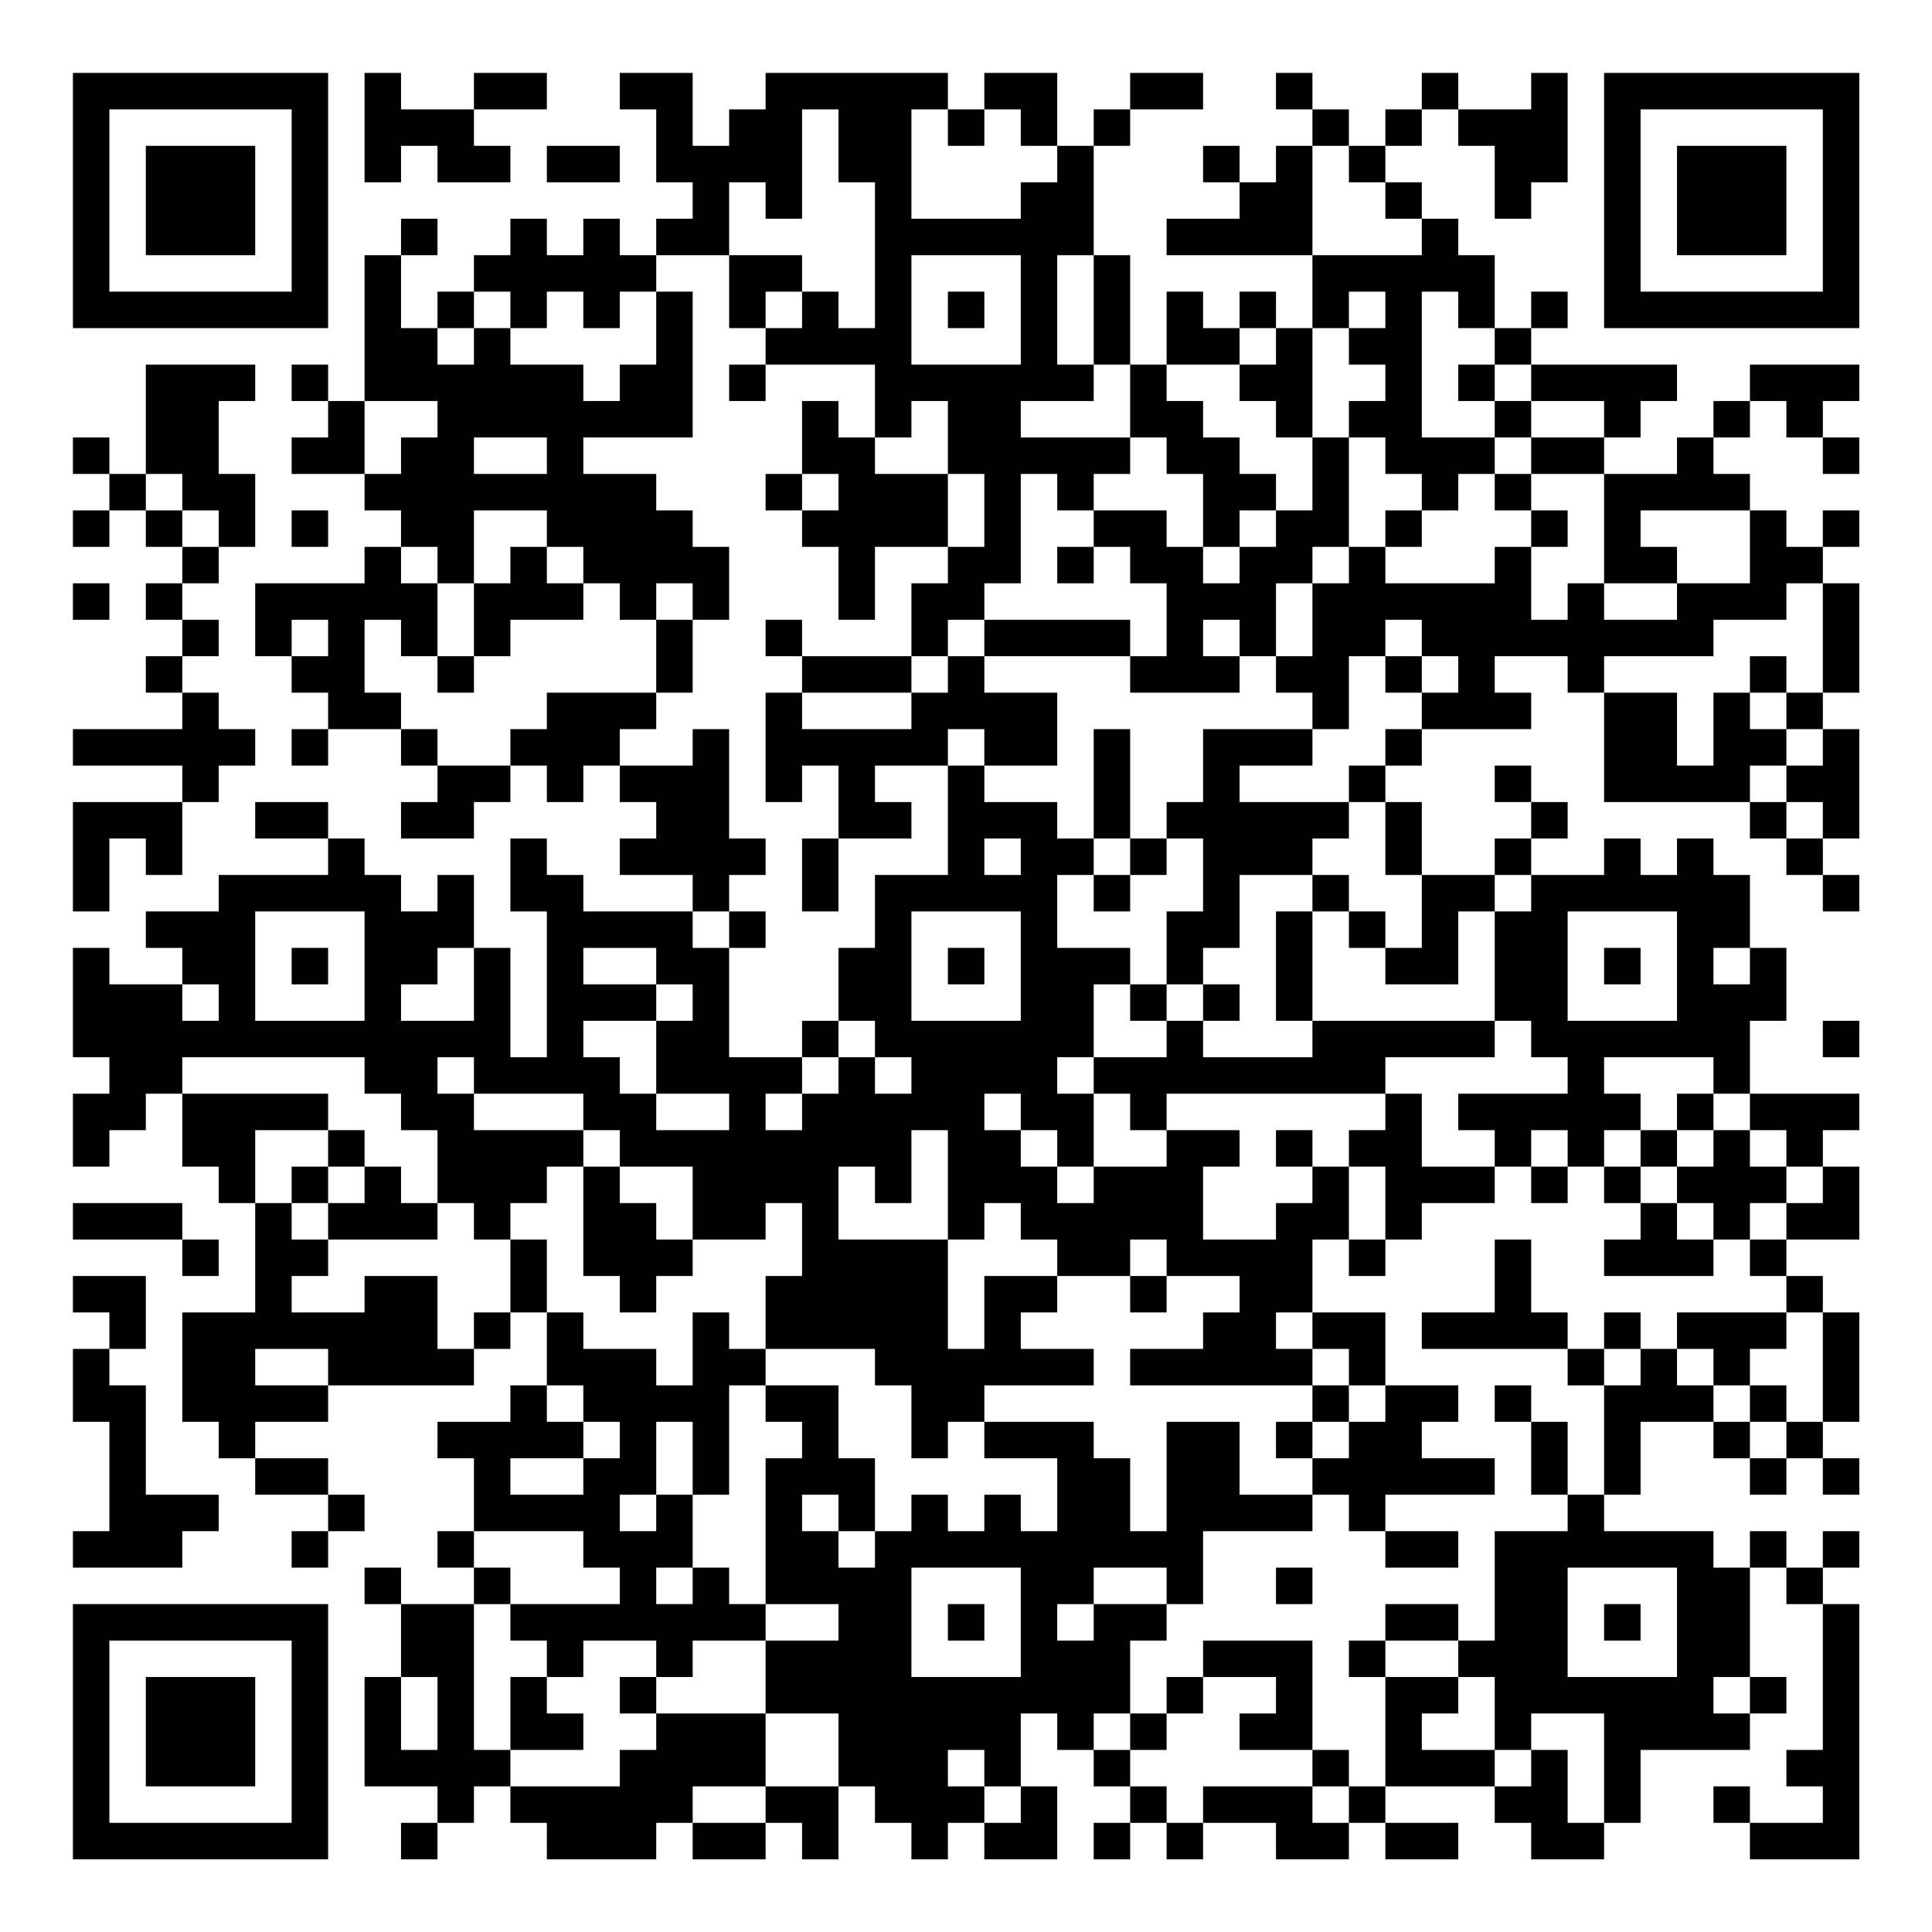 <?xml version="1.0" encoding="UTF-8"?>
<svg xmlns="http://www.w3.org/2000/svg" version="1.1" width="200" height="200" viewBox="0 0 200 200"><rect x="0" y="0" width="200" height="200" fill="#ffffff"/><g transform="scale(3.774)"><g transform="translate(2,2)"><path fill-rule="evenodd" d="M8 0L8 3L9 3L9 2L10 2L10 3L12 3L12 2L11 2L11 1L13 1L13 0L11 0L11 1L9 1L9 0ZM15 0L15 1L16 1L16 3L17 3L17 4L16 4L16 5L15 5L15 4L14 4L14 5L13 5L13 4L12 4L12 5L11 5L11 6L10 6L10 7L9 7L9 5L10 5L10 4L9 4L9 5L8 5L8 9L7 9L7 8L6 8L6 9L7 9L7 10L6 10L6 11L8 11L8 12L9 12L9 13L8 13L8 14L5 14L5 16L6 16L6 17L7 17L7 18L6 18L6 19L7 19L7 18L9 18L9 19L10 19L10 20L9 20L9 21L11 21L11 20L12 20L12 19L13 19L13 20L14 20L14 19L15 19L15 20L16 20L16 21L15 21L15 22L17 22L17 23L14 23L14 22L13 22L13 21L12 21L12 23L13 23L13 27L12 27L12 24L11 24L11 22L10 22L10 23L9 23L9 22L8 22L8 21L7 21L7 20L5 20L5 21L7 21L7 22L4 22L4 23L2 23L2 24L3 24L3 25L1 25L1 24L0 24L0 27L1 27L1 28L0 28L0 30L1 30L1 29L2 29L2 28L3 28L3 30L4 30L4 31L5 31L5 34L3 34L3 37L4 37L4 38L5 38L5 39L7 39L7 40L6 40L6 41L7 41L7 40L8 40L8 39L7 39L7 38L5 38L5 37L7 37L7 36L11 36L11 35L12 35L12 34L13 34L13 36L12 36L12 37L10 37L10 38L11 38L11 40L10 40L10 41L11 41L11 42L9 42L9 41L8 41L8 42L9 42L9 44L8 44L8 47L10 47L10 48L9 48L9 49L10 49L10 48L11 48L11 47L12 47L12 48L13 48L13 49L16 49L16 48L17 48L17 49L19 49L19 48L20 48L20 49L21 49L21 47L22 47L22 48L23 48L23 49L24 49L24 48L25 48L25 49L27 49L27 47L26 47L26 45L27 45L27 46L28 46L28 47L29 47L29 48L28 48L28 49L29 49L29 48L30 48L30 49L31 49L31 48L33 48L33 49L35 49L35 48L36 48L36 49L38 49L38 48L36 48L36 47L39 47L39 48L40 48L40 49L42 49L42 48L43 48L43 46L46 46L46 45L47 45L47 44L46 44L46 41L47 41L47 42L48 42L48 46L47 46L47 47L48 47L48 48L46 48L46 47L45 47L45 48L46 48L46 49L49 49L49 42L48 42L48 41L49 41L49 40L48 40L48 41L47 41L47 40L46 40L46 41L45 41L45 40L42 40L42 39L43 39L43 37L45 37L45 38L46 38L46 39L47 39L47 38L48 38L48 39L49 39L49 38L48 38L48 37L49 37L49 34L48 34L48 33L47 33L47 32L49 32L49 30L48 30L48 29L49 29L49 28L46 28L46 26L47 26L47 24L46 24L46 22L45 22L45 21L44 21L44 22L43 22L43 21L42 21L42 22L40 22L40 21L41 21L41 20L40 20L40 19L39 19L39 20L40 20L40 21L39 21L39 22L37 22L37 20L36 20L36 19L37 19L37 18L40 18L40 17L39 17L39 16L41 16L41 17L42 17L42 20L46 20L46 21L47 21L47 22L48 22L48 23L49 23L49 22L48 22L48 21L49 21L49 18L48 18L48 17L49 17L49 14L48 14L48 13L49 13L49 12L48 12L48 13L47 13L47 12L46 12L46 11L45 11L45 10L46 10L46 9L47 9L47 10L48 10L48 11L49 11L49 10L48 10L48 9L49 9L49 8L46 8L46 9L45 9L45 10L44 10L44 11L42 11L42 10L43 10L43 9L44 9L44 8L40 8L40 7L41 7L41 6L40 6L40 7L39 7L39 5L38 5L38 4L37 4L37 3L36 3L36 2L37 2L37 1L38 1L38 2L39 2L39 4L40 4L40 3L41 3L41 0L40 0L40 1L38 1L38 0L37 0L37 1L36 1L36 2L35 2L35 1L34 1L34 0L33 0L33 1L34 1L34 2L33 2L33 3L32 3L32 2L31 2L31 3L32 3L32 4L30 4L30 5L34 5L34 7L33 7L33 6L32 6L32 7L31 7L31 6L30 6L30 8L29 8L29 5L28 5L28 2L29 2L29 1L31 1L31 0L29 0L29 1L28 1L28 2L27 2L27 0L25 0L25 1L24 1L24 0L19 0L19 1L18 1L18 2L17 2L17 0ZM20 1L20 4L19 4L19 3L18 3L18 5L16 5L16 6L15 6L15 7L14 7L14 6L13 6L13 7L12 7L12 6L11 6L11 7L10 7L10 8L11 8L11 7L12 7L12 8L14 8L14 9L15 9L15 8L16 8L16 6L17 6L17 10L14 10L14 11L16 11L16 12L17 12L17 13L18 13L18 15L17 15L17 14L16 14L16 15L15 15L15 14L14 14L14 13L13 13L13 12L11 12L11 14L10 14L10 13L9 13L9 14L10 14L10 16L9 16L9 15L8 15L8 17L9 17L9 18L10 18L10 19L12 19L12 18L13 18L13 17L16 17L16 18L15 18L15 19L17 19L17 18L18 18L18 21L19 21L19 22L18 22L18 23L17 23L17 24L18 24L18 27L20 27L20 28L19 28L19 29L20 29L20 28L21 28L21 27L22 27L22 28L23 28L23 27L22 27L22 26L21 26L21 24L22 24L22 22L24 22L24 19L25 19L25 20L27 20L27 21L28 21L28 22L27 22L27 24L29 24L29 25L28 25L28 27L27 27L27 28L28 28L28 30L27 30L27 29L26 29L26 28L25 28L25 29L26 29L26 30L27 30L27 31L28 31L28 30L30 30L30 29L32 29L32 30L31 30L31 32L33 32L33 31L34 31L34 30L35 30L35 32L34 32L34 34L33 34L33 35L34 35L34 36L29 36L29 35L31 35L31 34L32 34L32 33L30 33L30 32L29 32L29 33L27 33L27 32L26 32L26 31L25 31L25 32L24 32L24 29L23 29L23 31L22 31L22 30L21 30L21 32L24 32L24 35L25 35L25 33L27 33L27 34L26 34L26 35L28 35L28 36L25 36L25 37L24 37L24 38L23 38L23 36L22 36L22 35L19 35L19 33L20 33L20 31L19 31L19 32L17 32L17 30L15 30L15 29L14 29L14 28L11 28L11 27L10 27L10 28L11 28L11 29L14 29L14 30L13 30L13 31L12 31L12 32L11 32L11 31L10 31L10 29L9 29L9 28L8 28L8 27L3 27L3 28L7 28L7 29L5 29L5 31L6 31L6 32L7 32L7 33L6 33L6 34L8 34L8 33L10 33L10 35L11 35L11 34L12 34L12 32L13 32L13 34L14 34L14 35L16 35L16 36L17 36L17 34L18 34L18 35L19 35L19 36L18 36L18 39L17 39L17 37L16 37L16 39L15 39L15 40L16 40L16 39L17 39L17 41L16 41L16 42L17 42L17 41L18 41L18 42L19 42L19 43L17 43L17 44L16 44L16 43L14 43L14 44L13 44L13 43L12 43L12 42L15 42L15 41L14 41L14 40L11 40L11 41L12 41L12 42L11 42L11 46L12 46L12 47L15 47L15 46L16 46L16 45L19 45L19 47L17 47L17 48L19 48L19 47L21 47L21 45L19 45L19 43L21 43L21 42L19 42L19 38L20 38L20 37L19 37L19 36L21 36L21 38L22 38L22 40L21 40L21 39L20 39L20 40L21 40L21 41L22 41L22 40L23 40L23 39L24 39L24 40L25 40L25 39L26 39L26 40L27 40L27 38L25 38L25 37L28 37L28 38L29 38L29 40L30 40L30 37L32 37L32 39L34 39L34 40L31 40L31 42L30 42L30 41L28 41L28 42L27 42L27 43L28 43L28 42L30 42L30 43L29 43L29 45L28 45L28 46L29 46L29 47L30 47L30 48L31 48L31 47L34 47L34 48L35 48L35 47L36 47L36 44L38 44L38 45L37 45L37 46L39 46L39 47L40 47L40 46L41 46L41 48L42 48L42 45L40 45L40 46L39 46L39 44L38 44L38 43L39 43L39 40L41 40L41 39L42 39L42 36L43 36L43 35L44 35L44 36L45 36L45 37L46 37L46 38L47 38L47 37L48 37L48 34L47 34L47 33L46 33L46 32L47 32L47 31L48 31L48 30L47 30L47 29L46 29L46 28L45 28L45 27L42 27L42 28L43 28L43 29L42 29L42 30L41 30L41 29L40 29L40 30L39 30L39 29L38 29L38 28L41 28L41 27L40 27L40 26L39 26L39 23L40 23L40 22L39 22L39 23L38 23L38 25L36 25L36 24L37 24L37 22L36 22L36 20L35 20L35 19L36 19L36 18L37 18L37 17L38 17L38 16L37 16L37 15L36 15L36 16L35 16L35 18L34 18L34 17L33 17L33 16L34 16L34 14L35 14L35 13L36 13L36 14L39 14L39 13L40 13L40 15L41 15L41 14L42 14L42 15L44 15L44 14L46 14L46 12L43 12L43 13L44 13L44 14L42 14L42 11L40 11L40 10L42 10L42 9L40 9L40 8L39 8L39 7L38 7L38 6L37 6L37 10L39 10L39 11L38 11L38 12L37 12L37 11L36 11L36 10L35 10L35 9L36 9L36 8L35 8L35 7L36 7L36 6L35 6L35 7L34 7L34 10L33 10L33 9L32 9L32 8L33 8L33 7L32 7L32 8L30 8L30 9L31 9L31 10L32 10L32 11L33 11L33 12L32 12L32 13L31 13L31 11L30 11L30 10L29 10L29 8L28 8L28 5L27 5L27 8L28 8L28 9L26 9L26 10L29 10L29 11L28 11L28 12L27 12L27 11L26 11L26 14L25 14L25 15L24 15L24 16L23 16L23 14L24 14L24 13L25 13L25 11L24 11L24 9L23 9L23 10L22 10L22 8L19 8L19 7L20 7L20 6L21 6L21 7L22 7L22 3L21 3L21 1ZM23 1L23 4L26 4L26 3L27 3L27 2L26 2L26 1L25 1L25 2L24 2L24 1ZM13 2L13 3L15 3L15 2ZM34 2L34 5L37 5L37 4L36 4L36 3L35 3L35 2ZM18 5L18 7L19 7L19 6L20 6L20 5ZM23 5L23 8L26 8L26 5ZM24 6L24 7L25 7L25 6ZM2 8L2 11L1 11L1 10L0 10L0 11L1 11L1 12L0 12L0 13L1 13L1 12L2 12L2 13L3 13L3 14L2 14L2 15L3 15L3 16L2 16L2 17L3 17L3 18L0 18L0 19L3 19L3 20L0 20L0 23L1 23L1 21L2 21L2 22L3 22L3 20L4 20L4 19L5 19L5 18L4 18L4 17L3 17L3 16L4 16L4 15L3 15L3 14L4 14L4 13L5 13L5 11L4 11L4 9L5 9L5 8ZM18 8L18 9L19 9L19 8ZM38 8L38 9L39 9L39 10L40 10L40 9L39 9L39 8ZM8 9L8 11L9 11L9 10L10 10L10 9ZM20 9L20 11L19 11L19 12L20 12L20 13L21 13L21 15L22 15L22 13L24 13L24 11L22 11L22 10L21 10L21 9ZM11 10L11 11L13 11L13 10ZM34 10L34 12L33 12L33 13L32 13L32 14L31 14L31 13L30 13L30 12L28 12L28 13L27 13L27 14L28 14L28 13L29 13L29 14L30 14L30 16L29 16L29 15L25 15L25 16L24 16L24 17L23 17L23 16L20 16L20 15L19 15L19 16L20 16L20 17L19 17L19 20L20 20L20 19L21 19L21 21L20 21L20 23L21 23L21 21L23 21L23 20L22 20L22 19L24 19L24 18L25 18L25 19L27 19L27 17L25 17L25 16L29 16L29 17L32 17L32 16L33 16L33 14L34 14L34 13L35 13L35 10ZM2 11L2 12L3 12L3 13L4 13L4 12L3 12L3 11ZM20 11L20 12L21 12L21 11ZM39 11L39 12L40 12L40 13L41 13L41 12L40 12L40 11ZM6 12L6 13L7 13L7 12ZM36 12L36 13L37 13L37 12ZM12 13L12 14L11 14L11 16L10 16L10 17L11 17L11 16L12 16L12 15L14 15L14 14L13 14L13 13ZM0 14L0 15L1 15L1 14ZM47 14L47 15L45 15L45 16L42 16L42 17L44 17L44 19L45 19L45 17L46 17L46 18L47 18L47 19L46 19L46 20L47 20L47 21L48 21L48 20L47 20L47 19L48 19L48 18L47 18L47 17L48 17L48 14ZM6 15L6 16L7 16L7 15ZM16 15L16 17L17 17L17 15ZM31 15L31 16L32 16L32 15ZM36 16L36 17L37 17L37 16ZM46 16L46 17L47 17L47 16ZM20 17L20 18L23 18L23 17ZM28 18L28 21L29 21L29 22L28 22L28 23L29 23L29 22L30 22L30 21L31 21L31 23L30 23L30 25L29 25L29 26L30 26L30 27L28 27L28 28L29 28L29 29L30 29L30 28L36 28L36 29L35 29L35 30L36 30L36 32L35 32L35 33L36 33L36 32L37 32L37 31L39 31L39 30L37 30L37 28L36 28L36 27L39 27L39 26L34 26L34 23L35 23L35 24L36 24L36 23L35 23L35 22L34 22L34 21L35 21L35 20L32 20L32 19L34 19L34 18L31 18L31 20L30 20L30 21L29 21L29 18ZM25 21L25 22L26 22L26 21ZM32 22L32 24L31 24L31 25L30 25L30 26L31 26L31 27L34 27L34 26L33 26L33 23L34 23L34 22ZM5 23L5 26L8 26L8 23ZM18 23L18 24L19 24L19 23ZM23 23L23 26L26 26L26 23ZM41 23L41 26L44 26L44 23ZM6 24L6 25L7 25L7 24ZM10 24L10 25L9 25L9 26L11 26L11 24ZM14 24L14 25L16 25L16 26L14 26L14 27L15 27L15 28L16 28L16 29L18 29L18 28L16 28L16 26L17 26L17 25L16 25L16 24ZM24 24L24 25L25 25L25 24ZM42 24L42 25L43 25L43 24ZM45 24L45 25L46 25L46 24ZM3 25L3 26L4 26L4 25ZM31 25L31 26L32 26L32 25ZM20 26L20 27L21 27L21 26ZM48 26L48 27L49 27L49 26ZM44 28L44 29L43 29L43 30L42 30L42 31L43 31L43 32L42 32L42 33L45 33L45 32L46 32L46 31L47 31L47 30L46 30L46 29L45 29L45 28ZM7 29L7 30L6 30L6 31L7 31L7 32L10 32L10 31L9 31L9 30L8 30L8 29ZM33 29L33 30L34 30L34 29ZM44 29L44 30L43 30L43 31L44 31L44 32L45 32L45 31L44 31L44 30L45 30L45 29ZM7 30L7 31L8 31L8 30ZM14 30L14 33L15 33L15 34L16 34L16 33L17 33L17 32L16 32L16 31L15 31L15 30ZM40 30L40 31L41 31L41 30ZM0 31L0 32L3 32L3 33L4 33L4 32L3 32L3 31ZM39 32L39 34L37 34L37 35L41 35L41 36L42 36L42 35L43 35L43 34L42 34L42 35L41 35L41 34L40 34L40 32ZM0 33L0 34L1 34L1 35L0 35L0 37L1 37L1 40L0 40L0 41L3 41L3 40L4 40L4 39L2 39L2 36L1 36L1 35L2 35L2 33ZM29 33L29 34L30 34L30 33ZM34 34L34 35L35 35L35 36L34 36L34 37L33 37L33 38L34 38L34 39L35 39L35 40L36 40L36 41L38 41L38 40L36 40L36 39L39 39L39 38L37 38L37 37L38 37L38 36L36 36L36 34ZM44 34L44 35L45 35L45 36L46 36L46 37L47 37L47 36L46 36L46 35L47 35L47 34ZM5 35L5 36L7 36L7 35ZM13 36L13 37L14 37L14 38L12 38L12 39L14 39L14 38L15 38L15 37L14 37L14 36ZM35 36L35 37L34 37L34 38L35 38L35 37L36 37L36 36ZM39 36L39 37L40 37L40 39L41 39L41 37L40 37L40 36ZM23 41L23 44L26 44L26 41ZM33 41L33 42L34 42L34 41ZM41 41L41 44L44 44L44 41ZM24 42L24 43L25 43L25 42ZM36 42L36 43L35 43L35 44L36 44L36 43L38 43L38 42ZM42 42L42 43L43 43L43 42ZM31 43L31 44L30 44L30 45L29 45L29 46L30 46L30 45L31 45L31 44L33 44L33 45L32 45L32 46L34 46L34 47L35 47L35 46L34 46L34 43ZM9 44L9 46L10 46L10 44ZM12 44L12 46L14 46L14 45L13 45L13 44ZM15 44L15 45L16 45L16 44ZM45 44L45 45L46 45L46 44ZM24 46L24 47L25 47L25 48L26 48L26 47L25 47L25 46ZM0 0L0 7L7 7L7 0ZM1 1L1 6L6 6L6 1ZM2 2L2 5L5 5L5 2ZM42 0L42 7L49 7L49 0ZM43 1L43 6L48 6L48 1ZM44 2L44 5L47 5L47 2ZM0 42L0 49L7 49L7 42ZM1 43L1 48L6 48L6 43ZM2 44L2 47L5 47L5 44Z" fill="#000000"/></g></g></svg>
